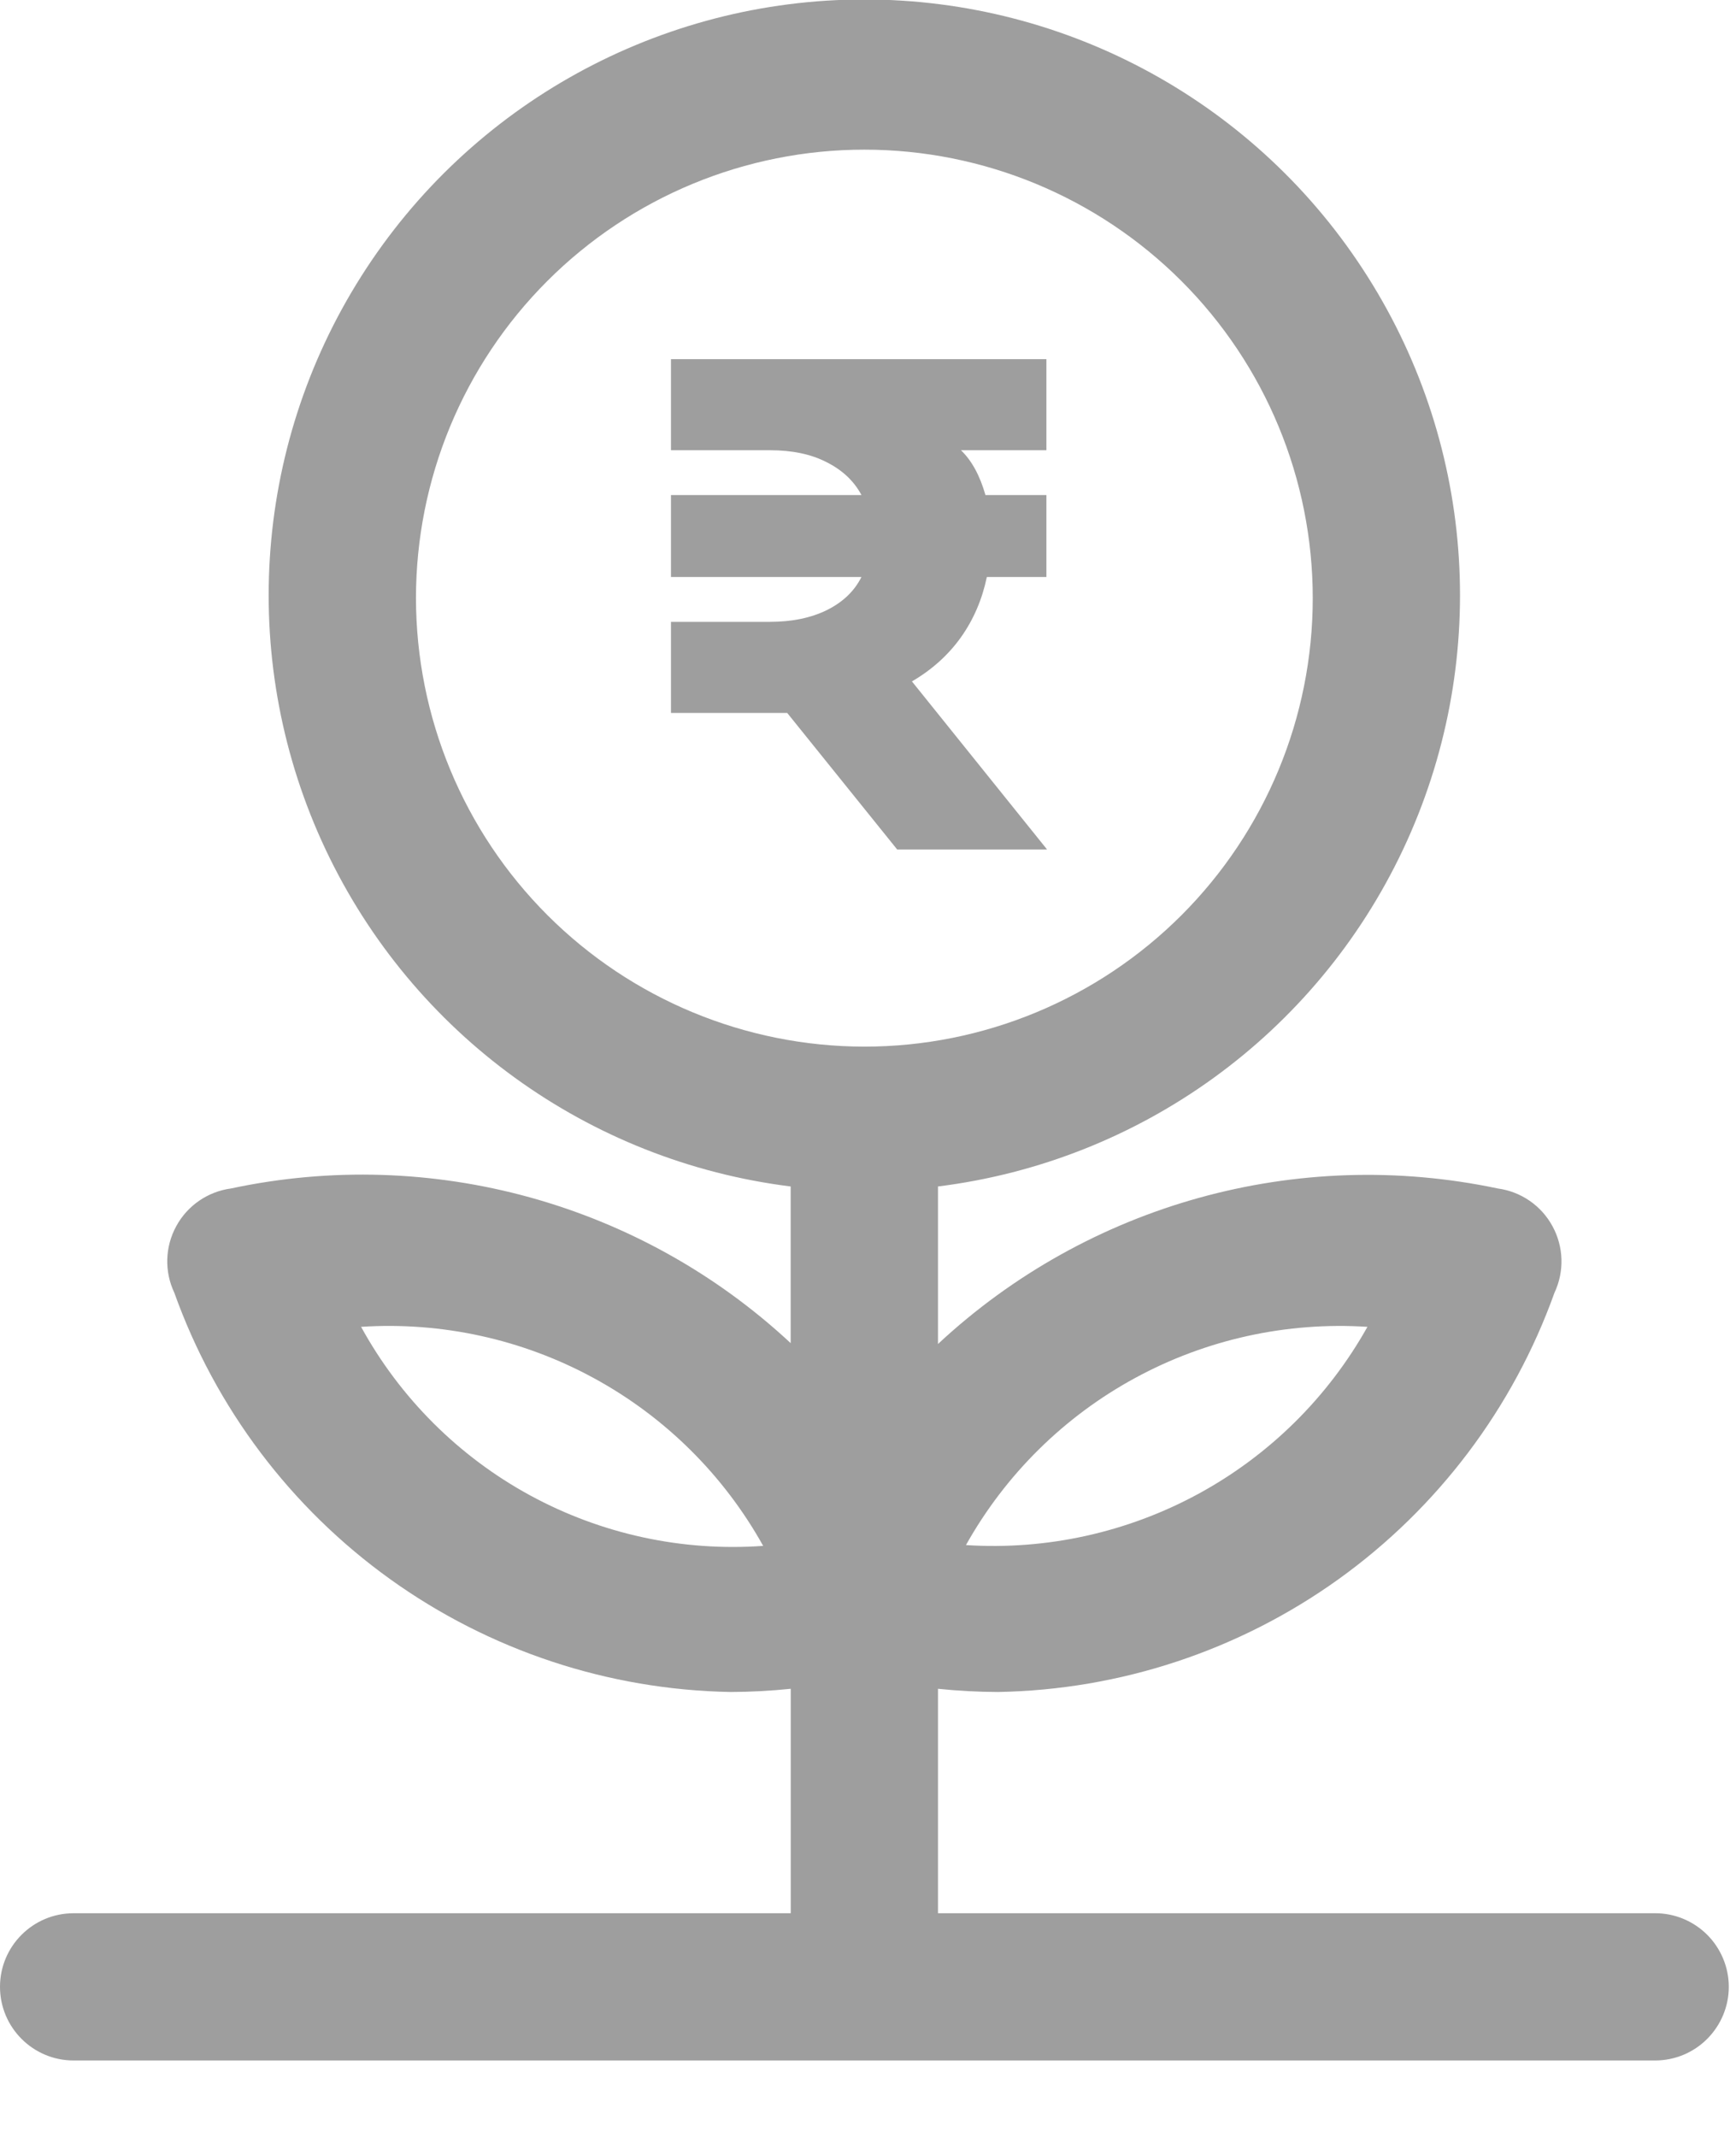 <svg width="26" height="32" viewBox="0 0 26 32" fill="none" xmlns="http://www.w3.org/2000/svg">
<g clip-path="url(#clip0_1060_4212)">
<path d="M25.892 29.752C25.892 30.045 25.775 30.325 25.568 30.532C25.362 30.739 25.081 30.855 24.788 30.855H1.103C0.494 30.855 0 30.361 0 29.752C0 29.143 0.494 28.65 1.103 28.65H11.843V25.289C11.544 25.32 11.244 25.336 10.944 25.337C9.112 25.305 7.333 24.716 5.844 23.648C4.356 22.58 3.228 21.084 2.611 19.359C2.46 19.041 2.471 18.671 2.639 18.363C2.806 18.054 3.111 17.844 3.459 17.797C6.464 17.156 9.593 18.02 11.842 20.113V17.767C8.81 17.389 6.182 15.486 4.877 12.722C3.573 9.958 3.774 6.719 5.41 4.138C7.046 1.556 9.889 -0.008 12.945 -0.008C16.001 -0.008 18.845 1.556 20.48 4.138C22.117 6.719 22.317 9.958 21.013 12.722C19.709 15.486 17.081 17.389 14.048 17.767V20.126C16.297 18.031 19.424 17.162 22.432 17.797C22.78 17.844 23.085 18.054 23.252 18.363C23.42 18.671 23.431 19.041 23.281 19.359C22.663 21.084 21.535 22.58 20.047 23.648C18.558 24.716 16.779 25.305 14.947 25.337C14.647 25.336 14.347 25.32 14.048 25.289V28.65H24.788C25.081 28.649 25.361 28.766 25.568 28.972C25.775 29.179 25.892 29.46 25.892 29.752ZM14.467 23.137C15.675 23.215 16.881 22.949 17.946 22.371C19.01 21.793 19.888 20.926 20.48 19.869C19.272 19.791 18.066 20.056 17.002 20.634C15.937 21.212 15.059 22.08 14.467 23.137ZM11.43 23.149C10.839 22.088 9.96 21.217 8.894 20.637C7.828 20.056 6.619 19.79 5.408 19.869C5.993 20.935 6.871 21.811 7.938 22.392C9.006 22.973 10.217 23.236 11.43 23.149ZM12.945 15.673C14.726 15.673 16.434 14.965 17.694 13.706C18.954 12.446 19.661 10.738 19.661 8.957C19.661 7.176 18.954 5.468 17.694 4.208C16.434 2.949 14.726 2.241 12.945 2.241C11.164 2.241 9.456 2.949 8.197 4.208C6.937 5.468 6.23 7.176 6.23 8.957C6.232 10.738 6.94 12.445 8.199 13.704C9.458 14.963 11.165 15.671 12.945 15.673Z" fill="#9E9E9E"/>
<path d="M15.682 12.721H13.437L11.79 10.676H11.685H10.049V9.312H11.528C11.864 9.312 12.15 9.252 12.388 9.134C12.626 9.015 12.797 8.85 12.902 8.64H10.049V7.413H12.902C12.79 7.203 12.616 7.039 12.378 6.92C12.147 6.801 11.864 6.742 11.528 6.742H10.049V5.378H15.672V6.742H14.392C14.553 6.896 14.675 7.119 14.759 7.413H15.672V8.64H14.78C14.71 8.976 14.581 9.277 14.392 9.543C14.203 9.808 13.958 10.029 13.658 10.204L15.682 12.721Z" fill="#9E9E9E"/>
</g>
<defs>
<clipPath id="clip0_1060_4212">
<rect width="25.892" height="31.07" fill="white" transform="translate(0 -0.008)"/>
</clipPath>
</defs>
</svg>
